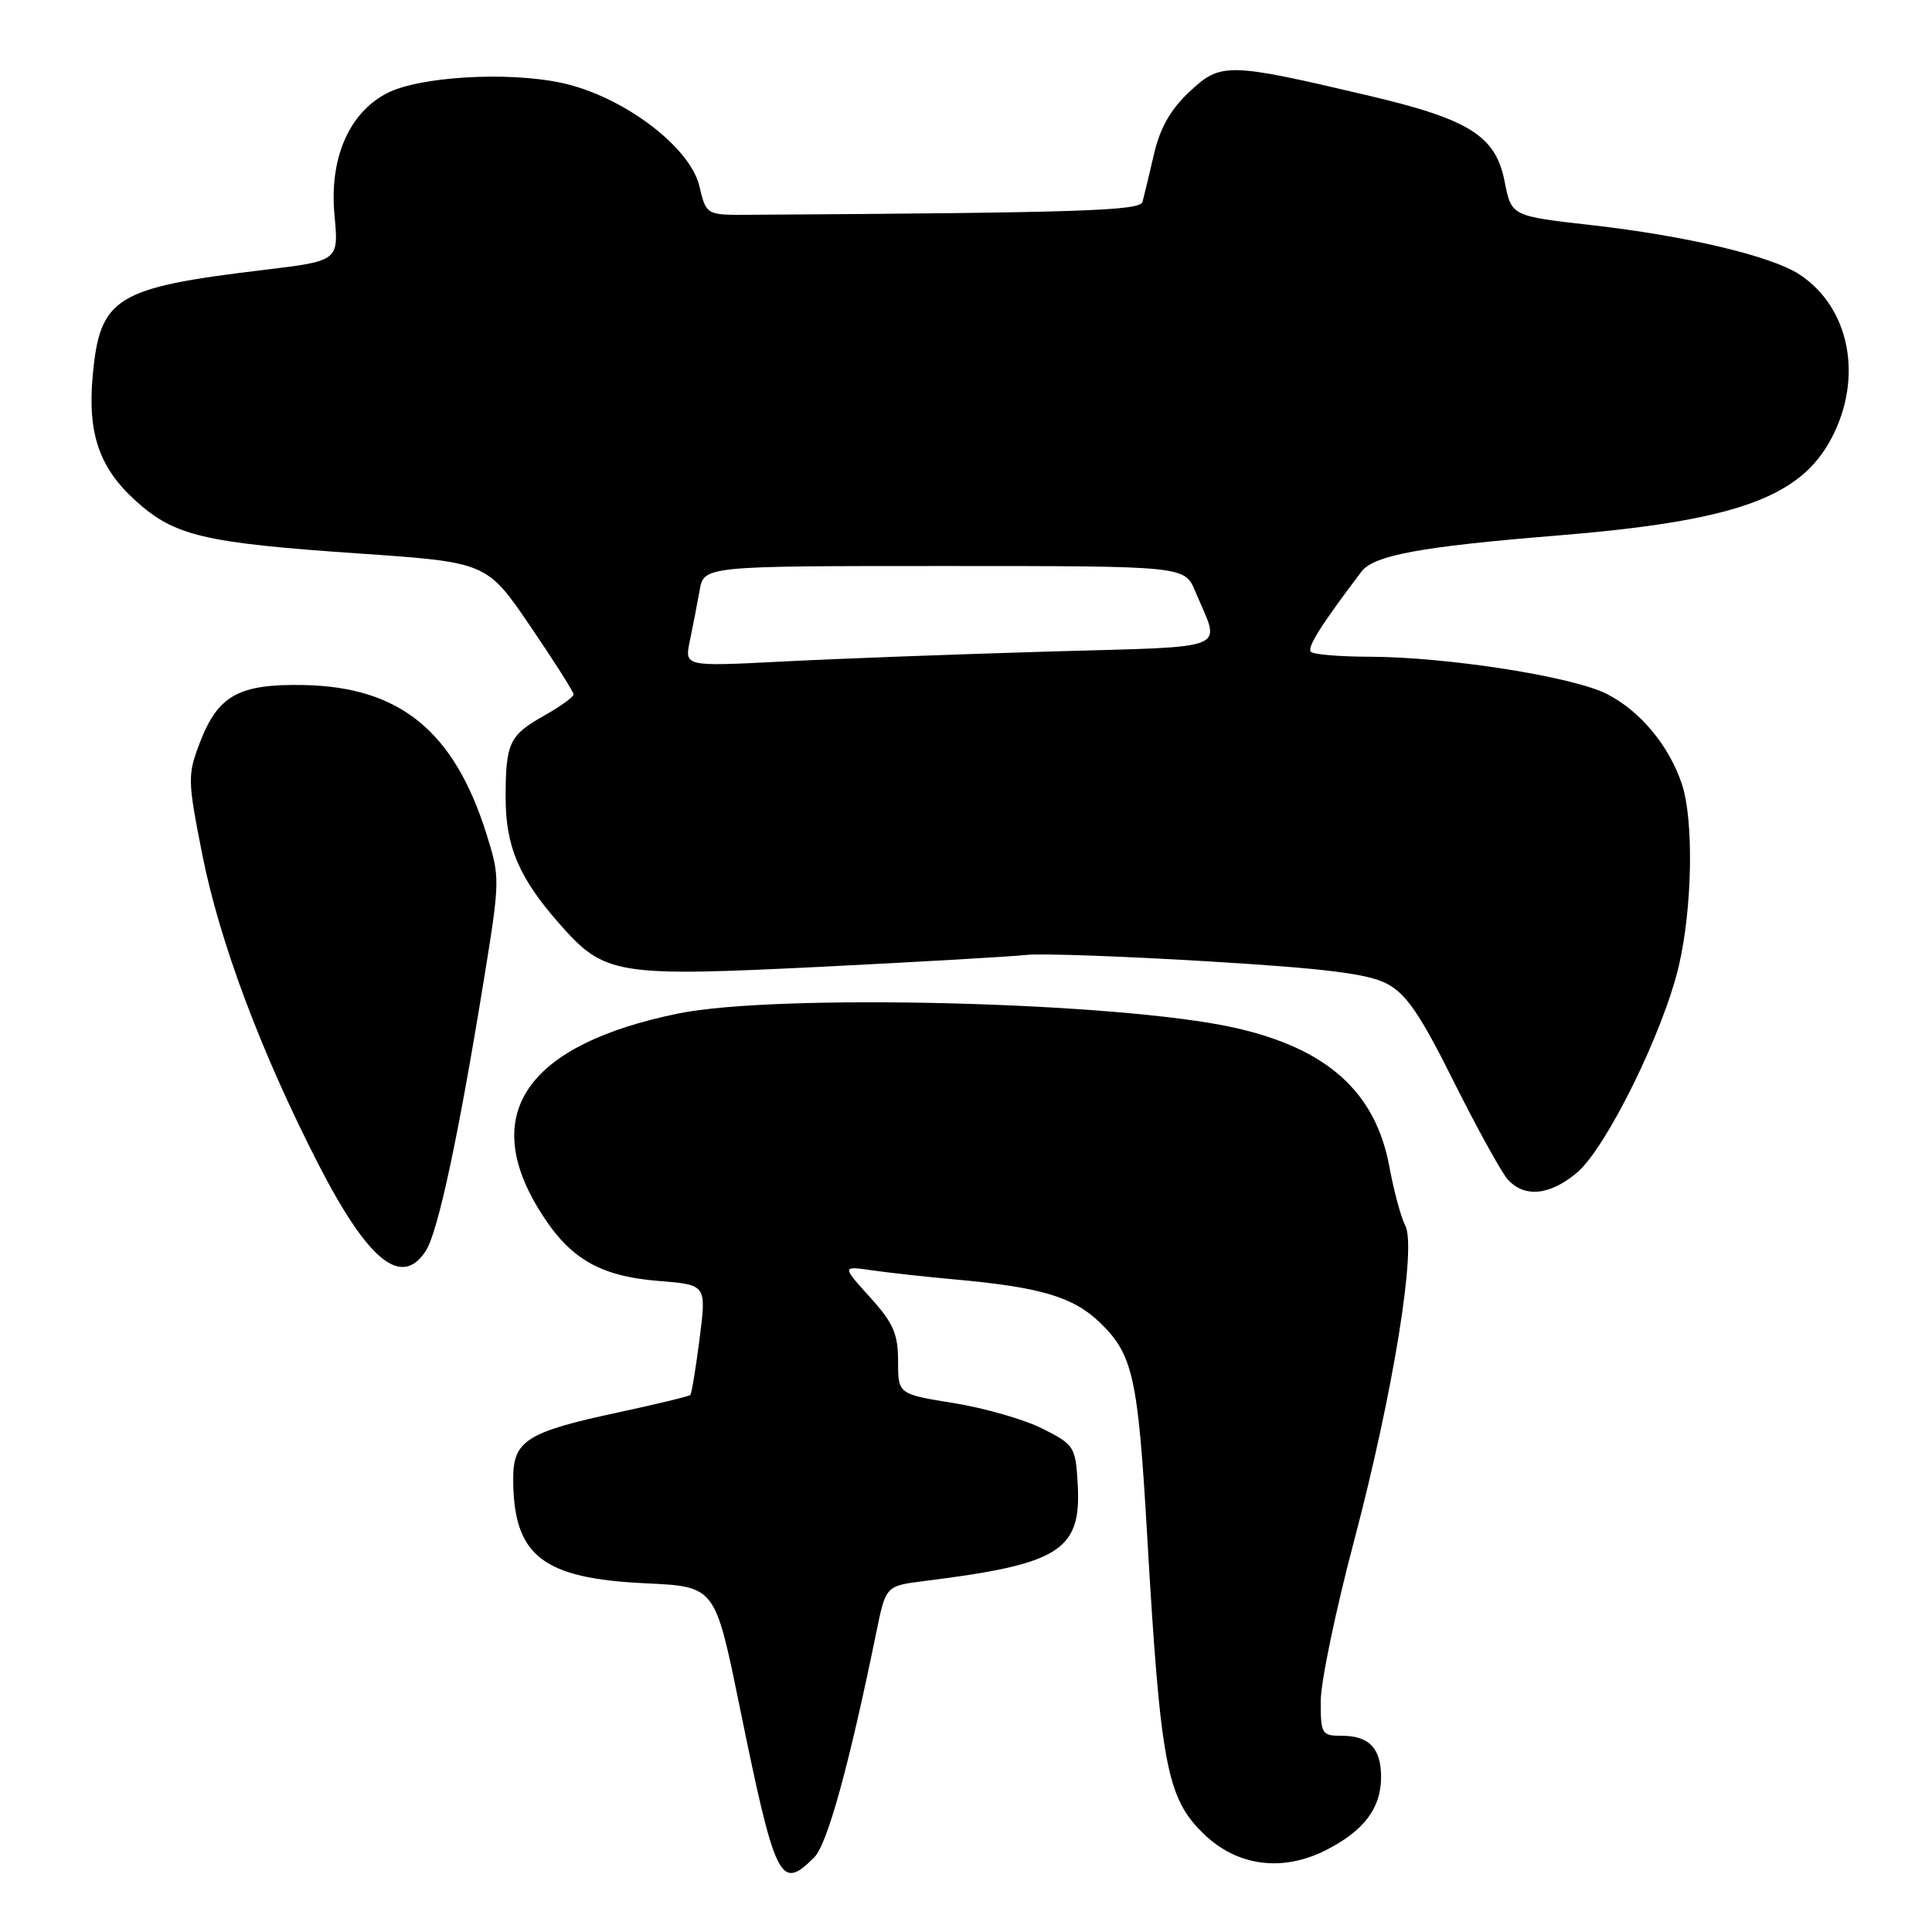 <?xml version="1.0" encoding="UTF-8" standalone="no"?>
<!DOCTYPE svg PUBLIC "-//W3C//DTD SVG 1.1//EN" "http://www.w3.org/Graphics/SVG/1.1/DTD/svg11.dtd" >
<svg xmlns="http://www.w3.org/2000/svg" xmlns:xlink="http://www.w3.org/1999/xlink" version="1.1" viewBox="0 0 256 256">
 <g >
 <path fill="currentColor"
d=" M 107.89 246.11 C 109.63 244.37 112.50 233.97 116.11 216.32 C 117.37 210.14 117.37 210.14 122.44 209.50 C 140.51 207.25 143.32 205.46 142.80 196.56 C 142.51 191.69 142.33 191.42 138.15 189.31 C 135.76 188.10 130.48 186.58 126.40 185.92 C 119.00 184.73 119.00 184.73 119.00 180.37 C 119.00 176.74 118.38 175.31 115.27 171.88 C 111.54 167.75 111.54 167.75 115.52 168.32 C 117.71 168.64 122.65 169.18 126.50 169.53 C 137.91 170.56 142.22 171.84 145.77 175.27 C 150.11 179.47 150.79 182.50 151.98 203.05 C 153.77 233.92 154.58 238.23 159.51 243.01 C 163.94 247.30 169.95 248.09 175.76 245.12 C 180.74 242.58 183.00 239.57 183.00 235.48 C 183.00 231.66 181.43 230.00 177.80 230.00 C 175.14 230.00 175.00 229.77 175.00 225.43 C 175.00 222.91 176.99 213.35 179.42 204.18 C 184.58 184.66 187.74 165.25 186.20 162.38 C 185.65 161.34 184.70 157.84 184.10 154.60 C 182.27 144.67 175.83 138.90 163.50 136.16 C 148.20 132.76 102.95 131.61 89.85 134.30 C 70.10 138.35 63.62 147.29 71.25 160.00 C 75.27 166.68 79.24 169.09 87.35 169.74 C 93.61 170.24 93.61 170.24 92.70 177.37 C 92.20 181.29 91.65 184.65 91.47 184.84 C 91.30 185.02 86.96 186.07 81.83 187.17 C 69.86 189.73 68.00 190.90 68.00 195.87 C 68.00 206.15 71.80 209.16 85.63 209.80 C 94.75 210.23 94.75 210.23 97.95 225.86 C 102.75 249.35 103.37 250.63 107.89 246.11 Z  M 56.42 165.75 C 58.03 163.27 60.72 150.72 64.10 129.93 C 66.27 116.56 66.27 116.28 64.46 110.51 C 60.17 96.86 52.97 91.01 40.22 90.77 C 31.63 90.61 28.88 92.14 26.48 98.41 C 24.84 102.71 24.85 103.34 26.81 113.26 C 29.09 124.78 34.62 139.52 42.18 154.25 C 48.79 167.12 53.21 170.69 56.42 165.75 Z  M 208.96 155.38 C 212.83 152.12 220.40 136.76 222.45 128.00 C 224.25 120.29 224.45 108.65 222.86 103.90 C 221.15 98.79 217.35 94.22 212.93 91.96 C 208.39 89.65 191.81 87.05 181.42 87.02 C 177.52 87.01 174.05 86.72 173.70 86.37 C 173.15 85.82 175.05 82.80 180.40 75.74 C 182.03 73.59 188.26 72.43 206.00 70.99 C 229.80 69.07 238.50 66.01 242.67 58.09 C 246.93 50.04 245.11 40.74 238.43 36.36 C 234.71 33.92 223.42 31.25 210.88 29.83 C 200.27 28.63 200.27 28.63 199.38 24.09 C 198.19 17.99 194.75 15.82 181.22 12.64 C 162.69 8.28 161.76 8.26 157.62 12.15 C 155.08 14.53 153.71 16.95 152.89 20.50 C 152.25 23.25 151.58 26.06 151.39 26.75 C 151.08 27.93 143.18 28.19 99.29 28.46 C 93.58 28.50 93.58 28.50 92.67 24.66 C 91.42 19.38 82.36 12.63 74.26 10.95 C 67.06 9.45 55.49 10.16 51.26 12.36 C 46.22 14.98 43.62 21.02 44.32 28.49 C 44.89 34.57 44.89 34.57 35.01 35.76 C 15.27 38.12 13.23 39.38 12.28 49.82 C 11.59 57.46 13.16 62.01 18.00 66.38 C 23.12 71.01 27.03 71.93 47.39 73.33 C 64.50 74.50 64.50 74.50 70.25 82.95 C 73.41 87.59 76.00 91.67 76.00 92.01 C 76.00 92.35 74.25 93.62 72.11 94.82 C 67.48 97.42 67.00 98.45 67.00 105.68 C 67.00 112.17 68.76 116.31 74.13 122.41 C 80.12 129.21 81.59 129.45 108.92 128.10 C 121.89 127.45 134.07 126.75 136.00 126.53 C 137.93 126.32 148.72 126.70 160.00 127.38 C 175.63 128.32 181.27 129.03 183.76 130.34 C 186.34 131.70 188.17 134.38 192.61 143.28 C 195.70 149.45 198.91 155.29 199.76 156.25 C 201.96 158.74 205.35 158.42 208.96 155.38 Z  M 91.41 84.91 C 91.80 83.03 92.38 80.04 92.70 78.25 C 93.26 75.00 93.26 75.00 125.12 75.00 C 156.97 75.00 156.97 75.00 158.37 78.34 C 161.74 86.42 163.73 85.60 138.77 86.34 C 126.52 86.70 110.69 87.29 103.59 87.66 C 90.69 88.32 90.69 88.32 91.41 84.91 Z "/>
</g>
</svg>
